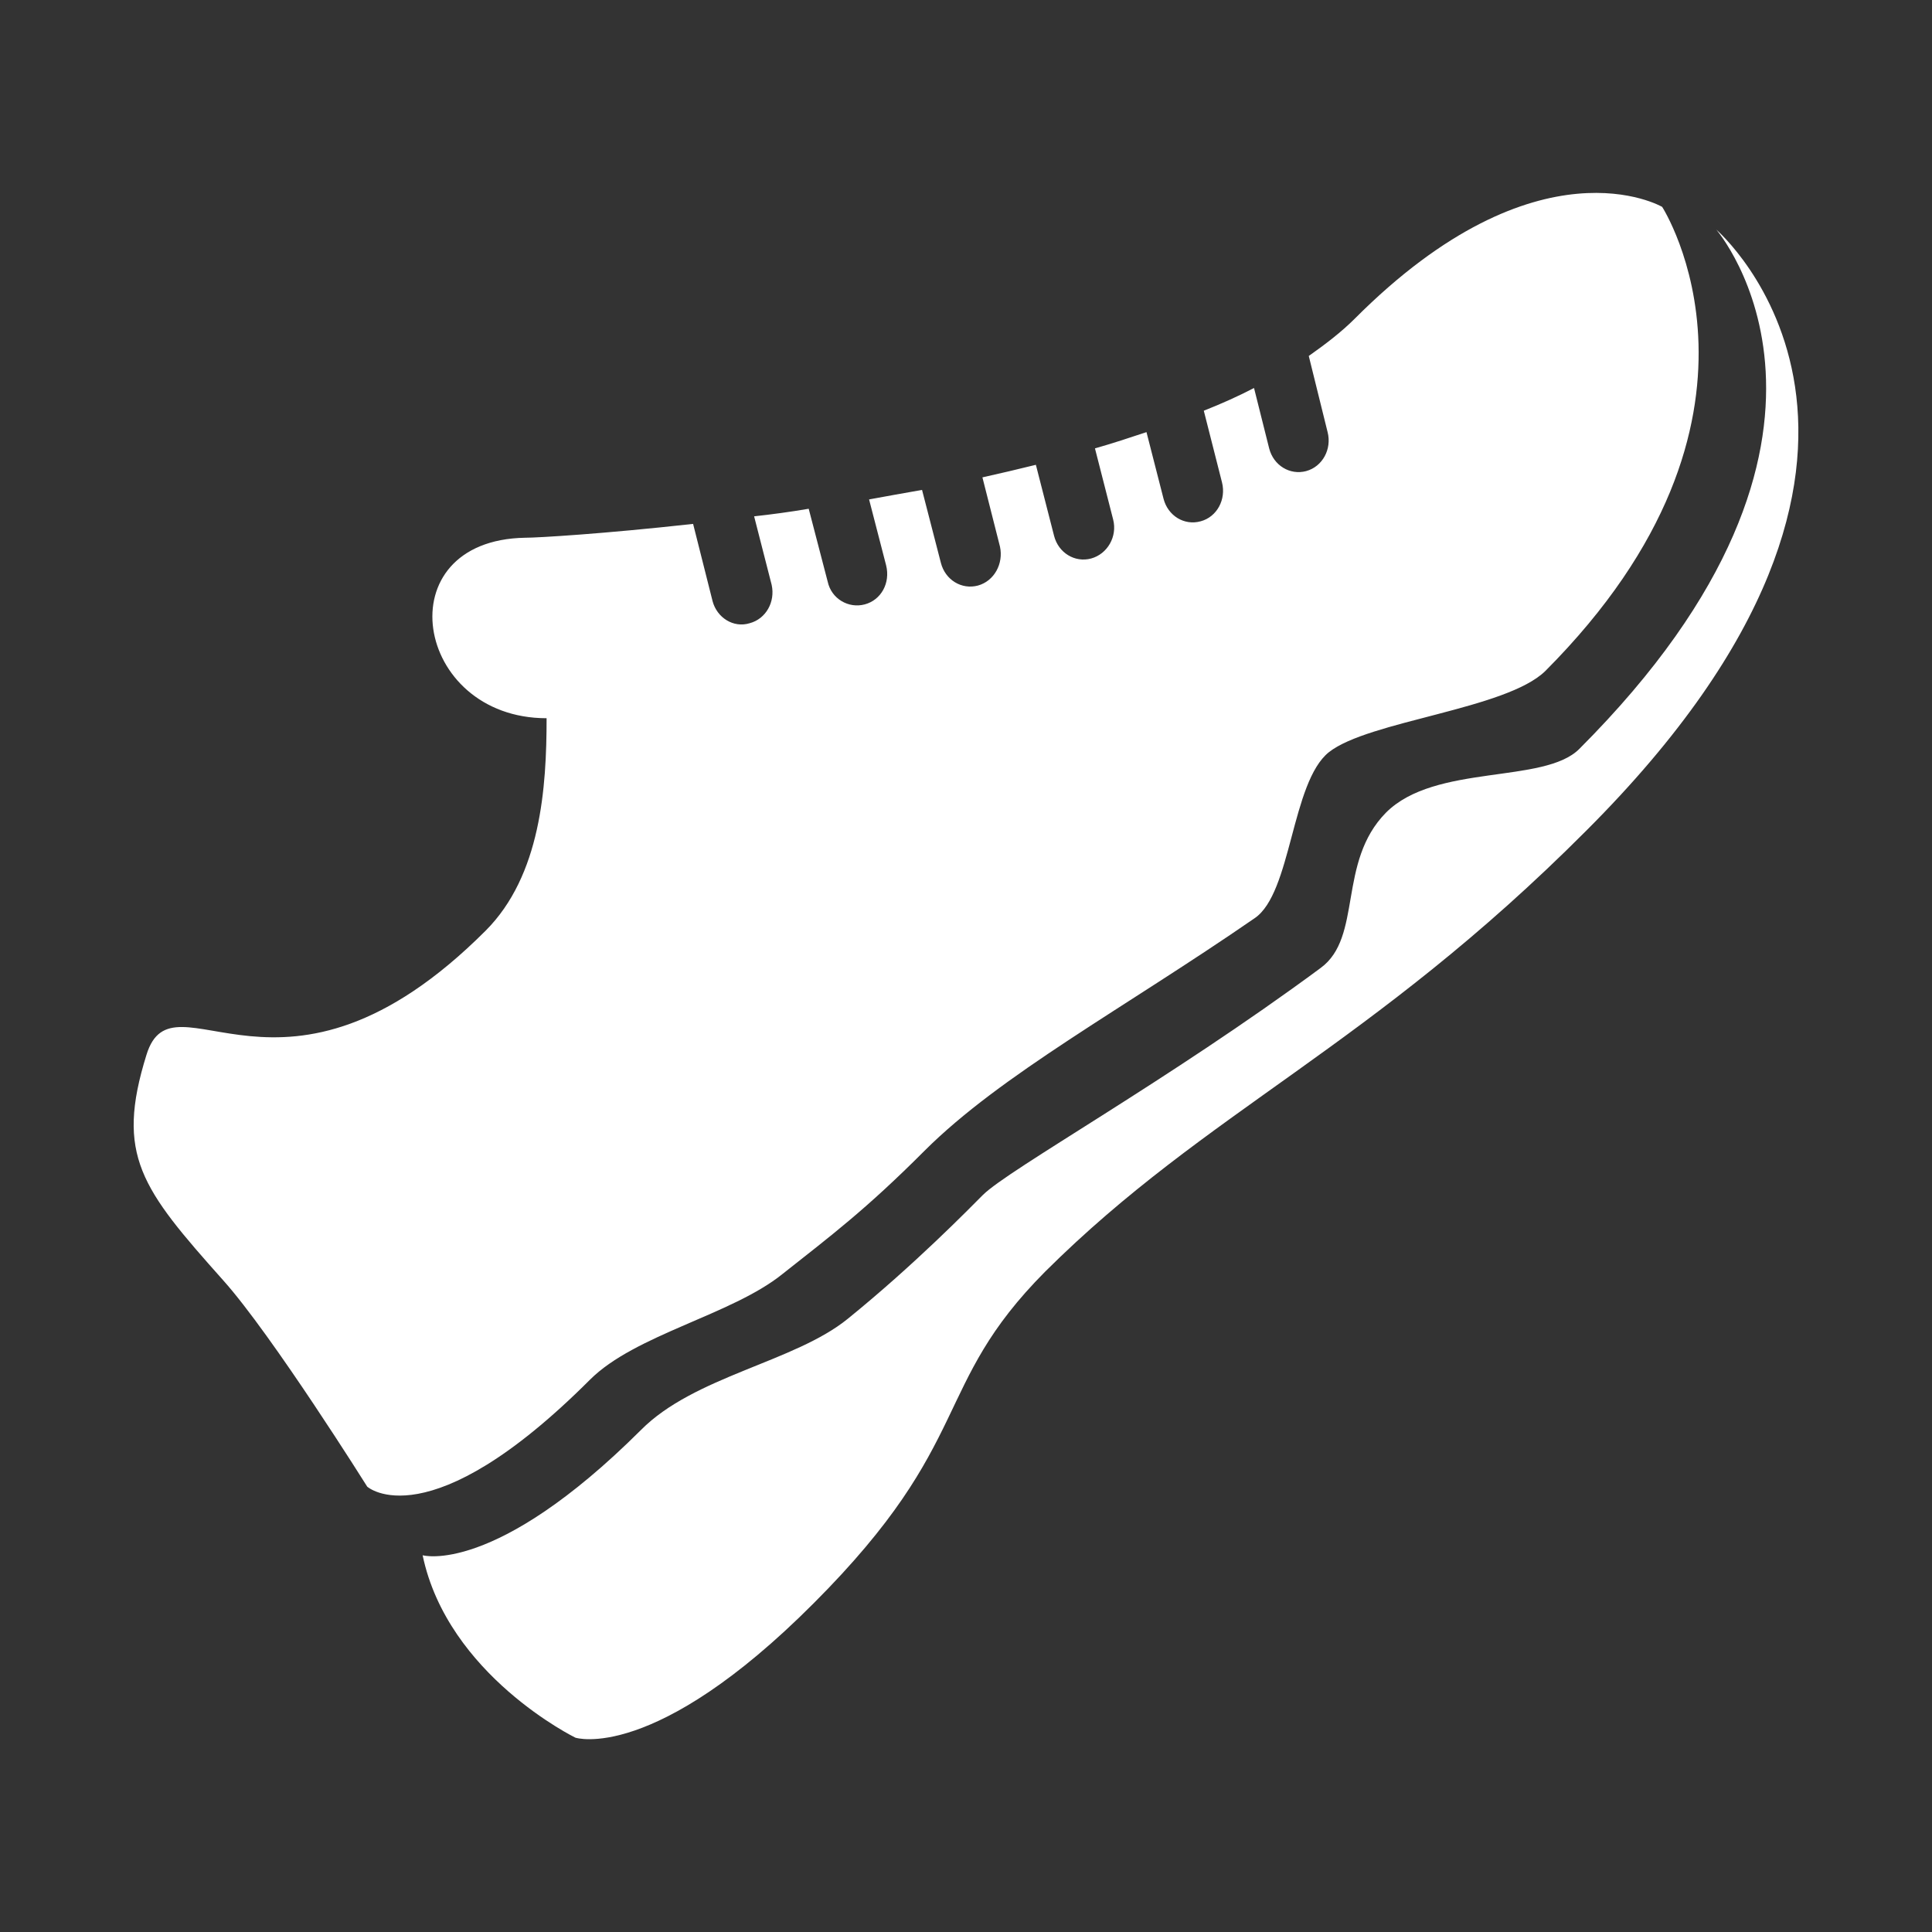 <?xml version="1.0" encoding="UTF-8"?>
<svg xmlns="http://www.w3.org/2000/svg" xmlns:xlink="http://www.w3.org/1999/xlink" width="12" height="12" viewBox="0 0 12 12">
<rect x="0" y="0" width="12" height="12" fill="#333333" stroke="none"/>
<path fill-rule="nonzero" fill="rgb(100%, 100%, 100%)" fill-opacity="1" d="M 9.852 5.16 C 8.508 6.508 7.5 6.895 6.492 7.898 C 5.781 8.613 6.062 8.949 5.055 9.957 C 4.062 10.953 3.574 10.793 3.574 10.793 C 3.574 10.793 2.781 10.406 2.625 9.66 C 2.625 9.66 3.07 9.789 3.98 8.883 C 4.312 8.547 4.934 8.461 5.266 8.191 C 5.684 7.852 6.023 7.504 6.105 7.422 C 6.266 7.262 7.258 6.711 8.203 6.012 C 8.465 5.82 8.305 5.355 8.609 5.047 C 8.914 4.742 9.59 4.871 9.809 4.652 C 11.762 2.699 10.66 1.426 10.66 1.426 C 10.66 1.426 12.234 2.781 9.852 5.16 Z M 3.664 8.57 C 3.945 8.289 4.543 8.168 4.859 7.914 C 5.16 7.676 5.379 7.512 5.742 7.148 C 6.219 6.672 6.977 6.266 7.793 5.703 C 8.023 5.547 8.02 4.859 8.254 4.672 C 8.5 4.477 9.355 4.406 9.598 4.168 C 11.168 2.594 10.324 1.285 10.324 1.285 C 10.324 1.285 9.555 0.836 8.414 1.98 C 8.332 2.062 8.234 2.137 8.129 2.211 L 8.246 2.684 C 8.273 2.789 8.215 2.898 8.113 2.926 C 8.012 2.953 7.91 2.891 7.883 2.785 L 7.789 2.41 C 7.691 2.461 7.586 2.508 7.477 2.551 L 7.59 2.996 C 7.617 3.102 7.559 3.211 7.457 3.238 C 7.355 3.266 7.254 3.203 7.227 3.098 L 7.121 2.684 C 7.016 2.719 6.91 2.754 6.801 2.785 L 6.914 3.227 C 6.941 3.332 6.879 3.441 6.777 3.469 C 6.676 3.496 6.574 3.434 6.547 3.328 L 6.434 2.887 C 6.324 2.914 6.211 2.941 6.102 2.965 L 6.211 3.395 C 6.234 3.5 6.176 3.609 6.074 3.637 C 5.973 3.664 5.871 3.602 5.844 3.496 L 5.727 3.043 C 5.617 3.062 5.508 3.082 5.398 3.102 L 5.504 3.512 C 5.531 3.621 5.473 3.727 5.371 3.754 C 5.27 3.781 5.164 3.719 5.141 3.613 L 5.023 3.16 C 4.906 3.18 4.793 3.195 4.684 3.207 L 4.793 3.633 C 4.816 3.738 4.758 3.844 4.656 3.871 C 4.555 3.902 4.453 3.836 4.426 3.734 L 4.305 3.254 C 3.746 3.316 3.34 3.34 3.262 3.34 C 2.387 3.355 2.57 4.461 3.395 4.461 C 3.395 4.891 3.359 5.438 3.016 5.781 C 1.754 7.043 1.078 6.008 0.91 6.551 C 0.715 7.176 0.879 7.383 1.387 7.953 C 1.691 8.293 2.281 9.234 2.281 9.234 C 2.281 9.234 2.66 9.574 3.664 8.57 Z M 3.664 8.57 "/>
</svg>
